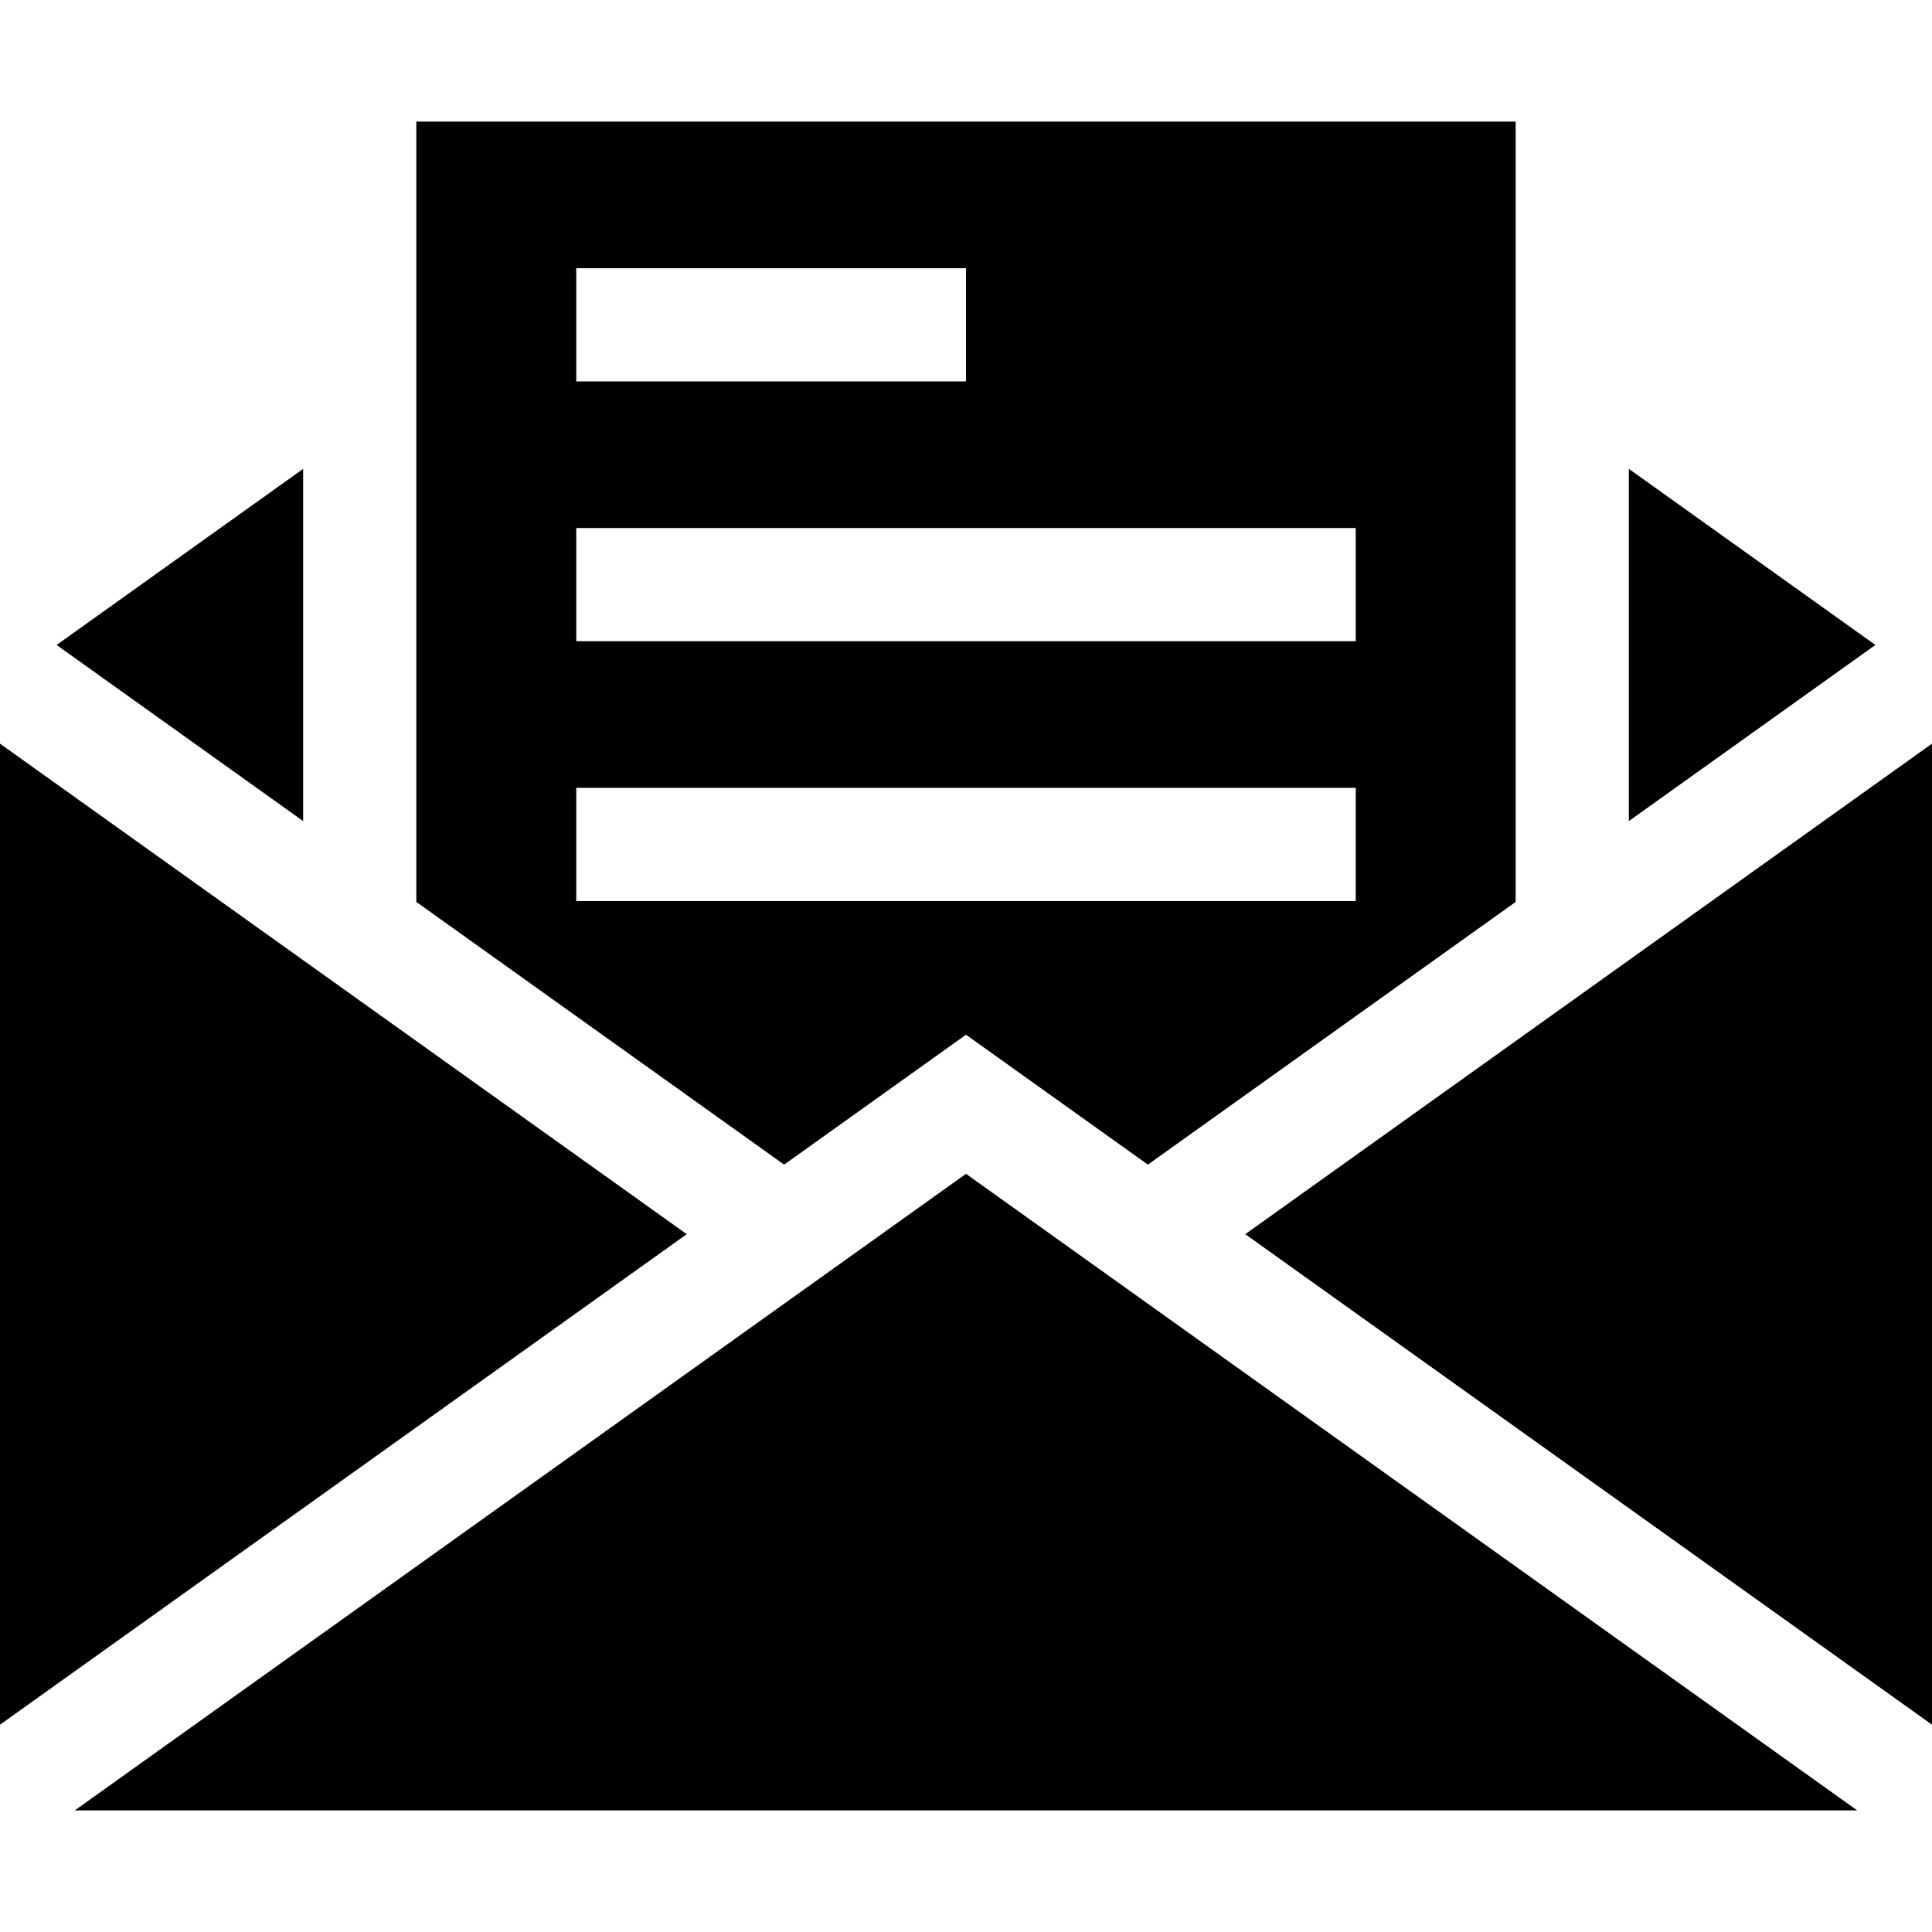 <svg id="Capa_1" enable-background="new 0 0 511.998 511.998" height="512" viewBox="0 0 511.998 511.998" width="512" xmlns="http://www.w3.org/2000/svg"><g><path d="m431.665 124.258v93.331l65.333-46.665z"/><path d="m80.333 217.589v-93.331l-65.333 46.666z"/><path d="m401.665 32.218h-291.332v206.8l97.466 69.618 48.2-34.428 48.2 34.428 97.466-69.618zm-248.949 38.856h103.283v30h-103.283zm206.566 167.711h-206.566v-30h206.566zm-206.566-68.856v-30h206.566v30z"/><path d="m330.006 327.069 181.992 129.992v-259.985z"/><path d="m255.999 311.075-236.192 168.705h472.384z"/><path d="m181.992 327.069-181.992-129.993v259.985z"/></g></svg>